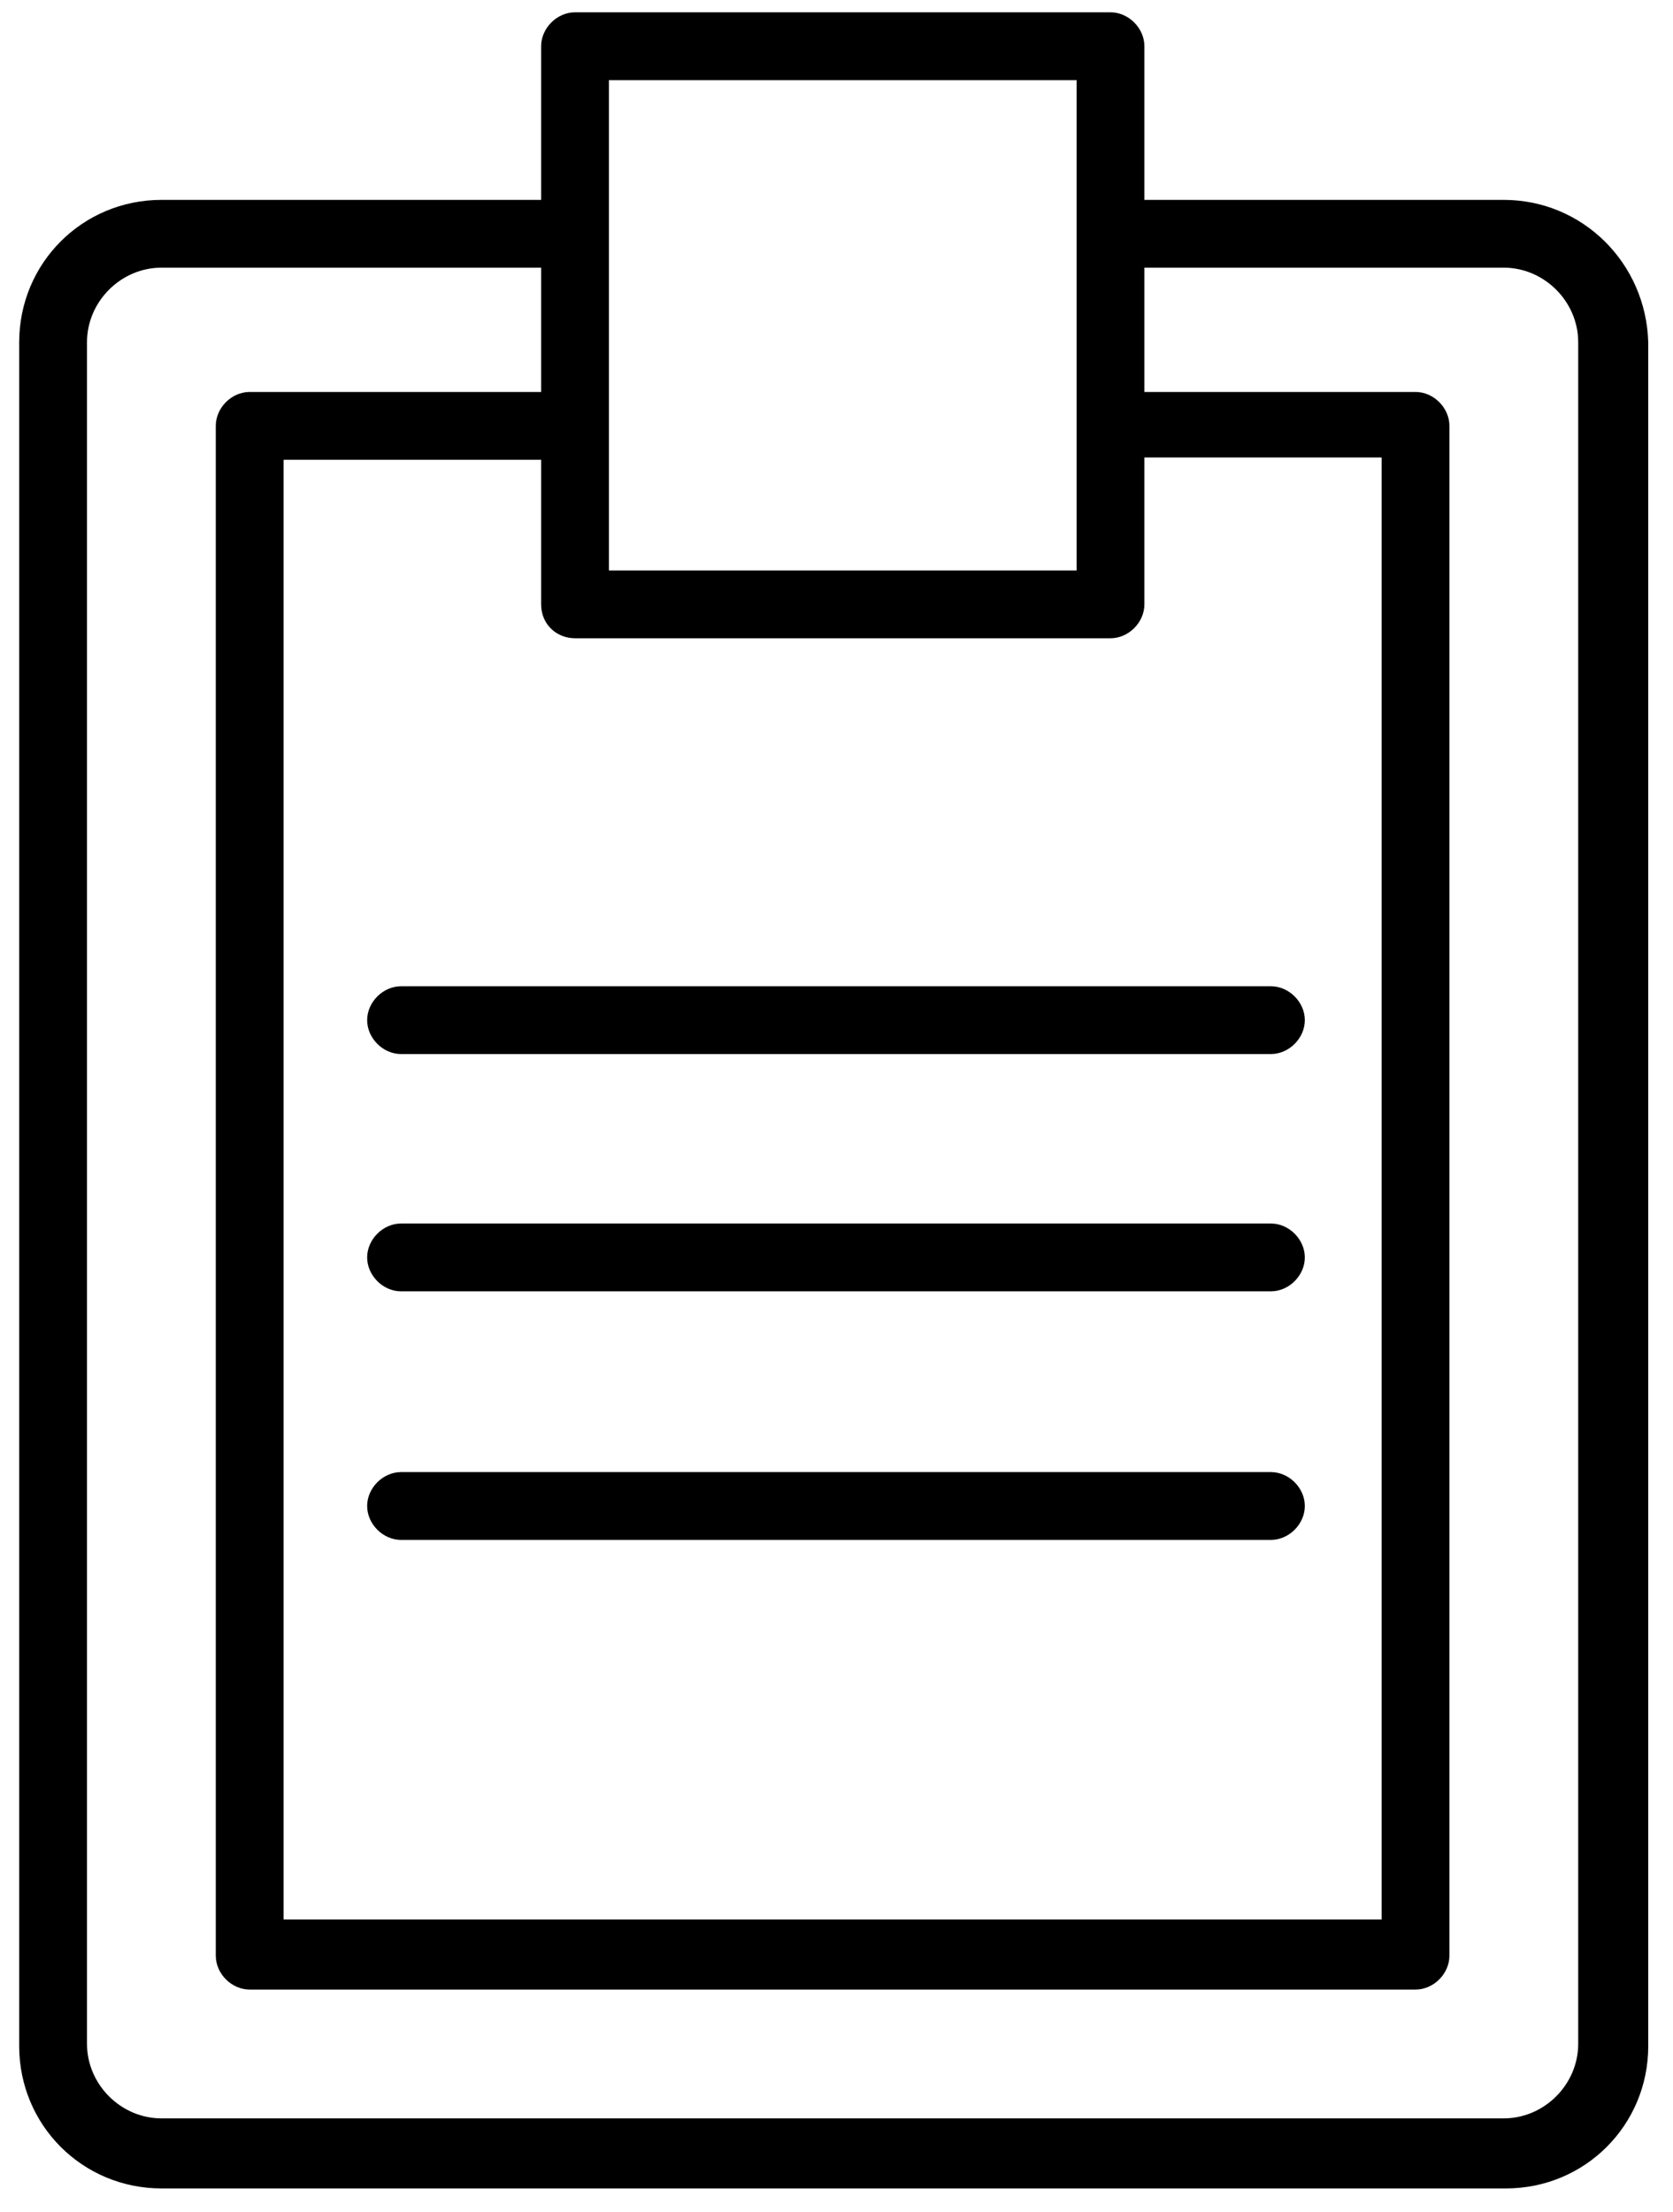 <svg width="59" height="78" viewBox="0 0 59 78" fill="none" xmlns="http://www.w3.org/2000/svg">
<path d="M53.028 7.048H40.358V1.629C40.358 0.992 39.801 0.434 39.163 0.434H20.279C19.641 0.434 19.084 0.992 19.084 1.629V7.048H5.697C2.908 7.048 0.677 9.279 0.677 12.068V72.147C0.677 74.936 2.908 77.167 5.697 77.167H53.108C55.896 77.167 58.127 74.936 58.127 72.147V12.068C58.048 9.279 55.817 7.048 53.028 7.048ZM20.279 22.506H39.163C39.801 22.506 40.358 21.948 40.358 21.311V16.131H48.725V67.685H10V16.211H19.084V21.311C19.084 22.028 19.641 22.506 20.279 22.506ZM37.968 2.825V14.936V20.116H21.474V14.936V8.163V2.825H37.968ZM55.657 72.068C55.657 73.502 54.462 74.697 53.028 74.697H5.697C4.263 74.697 3.068 73.502 3.068 72.068V12.068C3.068 10.633 4.263 9.438 5.697 9.438H19.084V13.821H8.805C8.167 13.821 7.61 14.378 7.61 15.016V68.96C7.61 69.597 8.167 70.155 8.805 70.155H49.92C50.558 70.155 51.115 69.597 51.115 68.96V15.016C51.115 14.378 50.558 13.821 49.92 13.821H40.358V9.438H53.028C54.462 9.438 55.657 10.633 55.657 12.068V72.068Z" fill="black"/>
<path d="M12.948 35.972C12.948 36.609 13.506 37.167 14.143 37.167H44.821C45.458 37.167 46.016 36.609 46.016 35.972C46.016 35.335 45.458 34.777 44.821 34.777H14.143C13.506 34.777 12.948 35.335 12.948 35.972Z" fill="black"/>
<path d="M44.821 43.143H14.143C13.506 43.143 12.948 43.701 12.948 44.339C12.948 44.976 13.506 45.534 14.143 45.534H44.821C45.458 45.534 46.016 44.976 46.016 44.339C46.016 43.701 45.458 43.143 44.821 43.143Z" fill="black"/>
<path d="M44.821 51.908H14.143C13.506 51.908 12.948 52.466 12.948 53.103C12.948 53.741 13.506 54.299 14.143 54.299H44.821C45.458 54.299 46.016 53.741 46.016 53.103C46.016 52.466 45.458 51.908 44.821 51.908Z" fill="black"/>
</svg>
